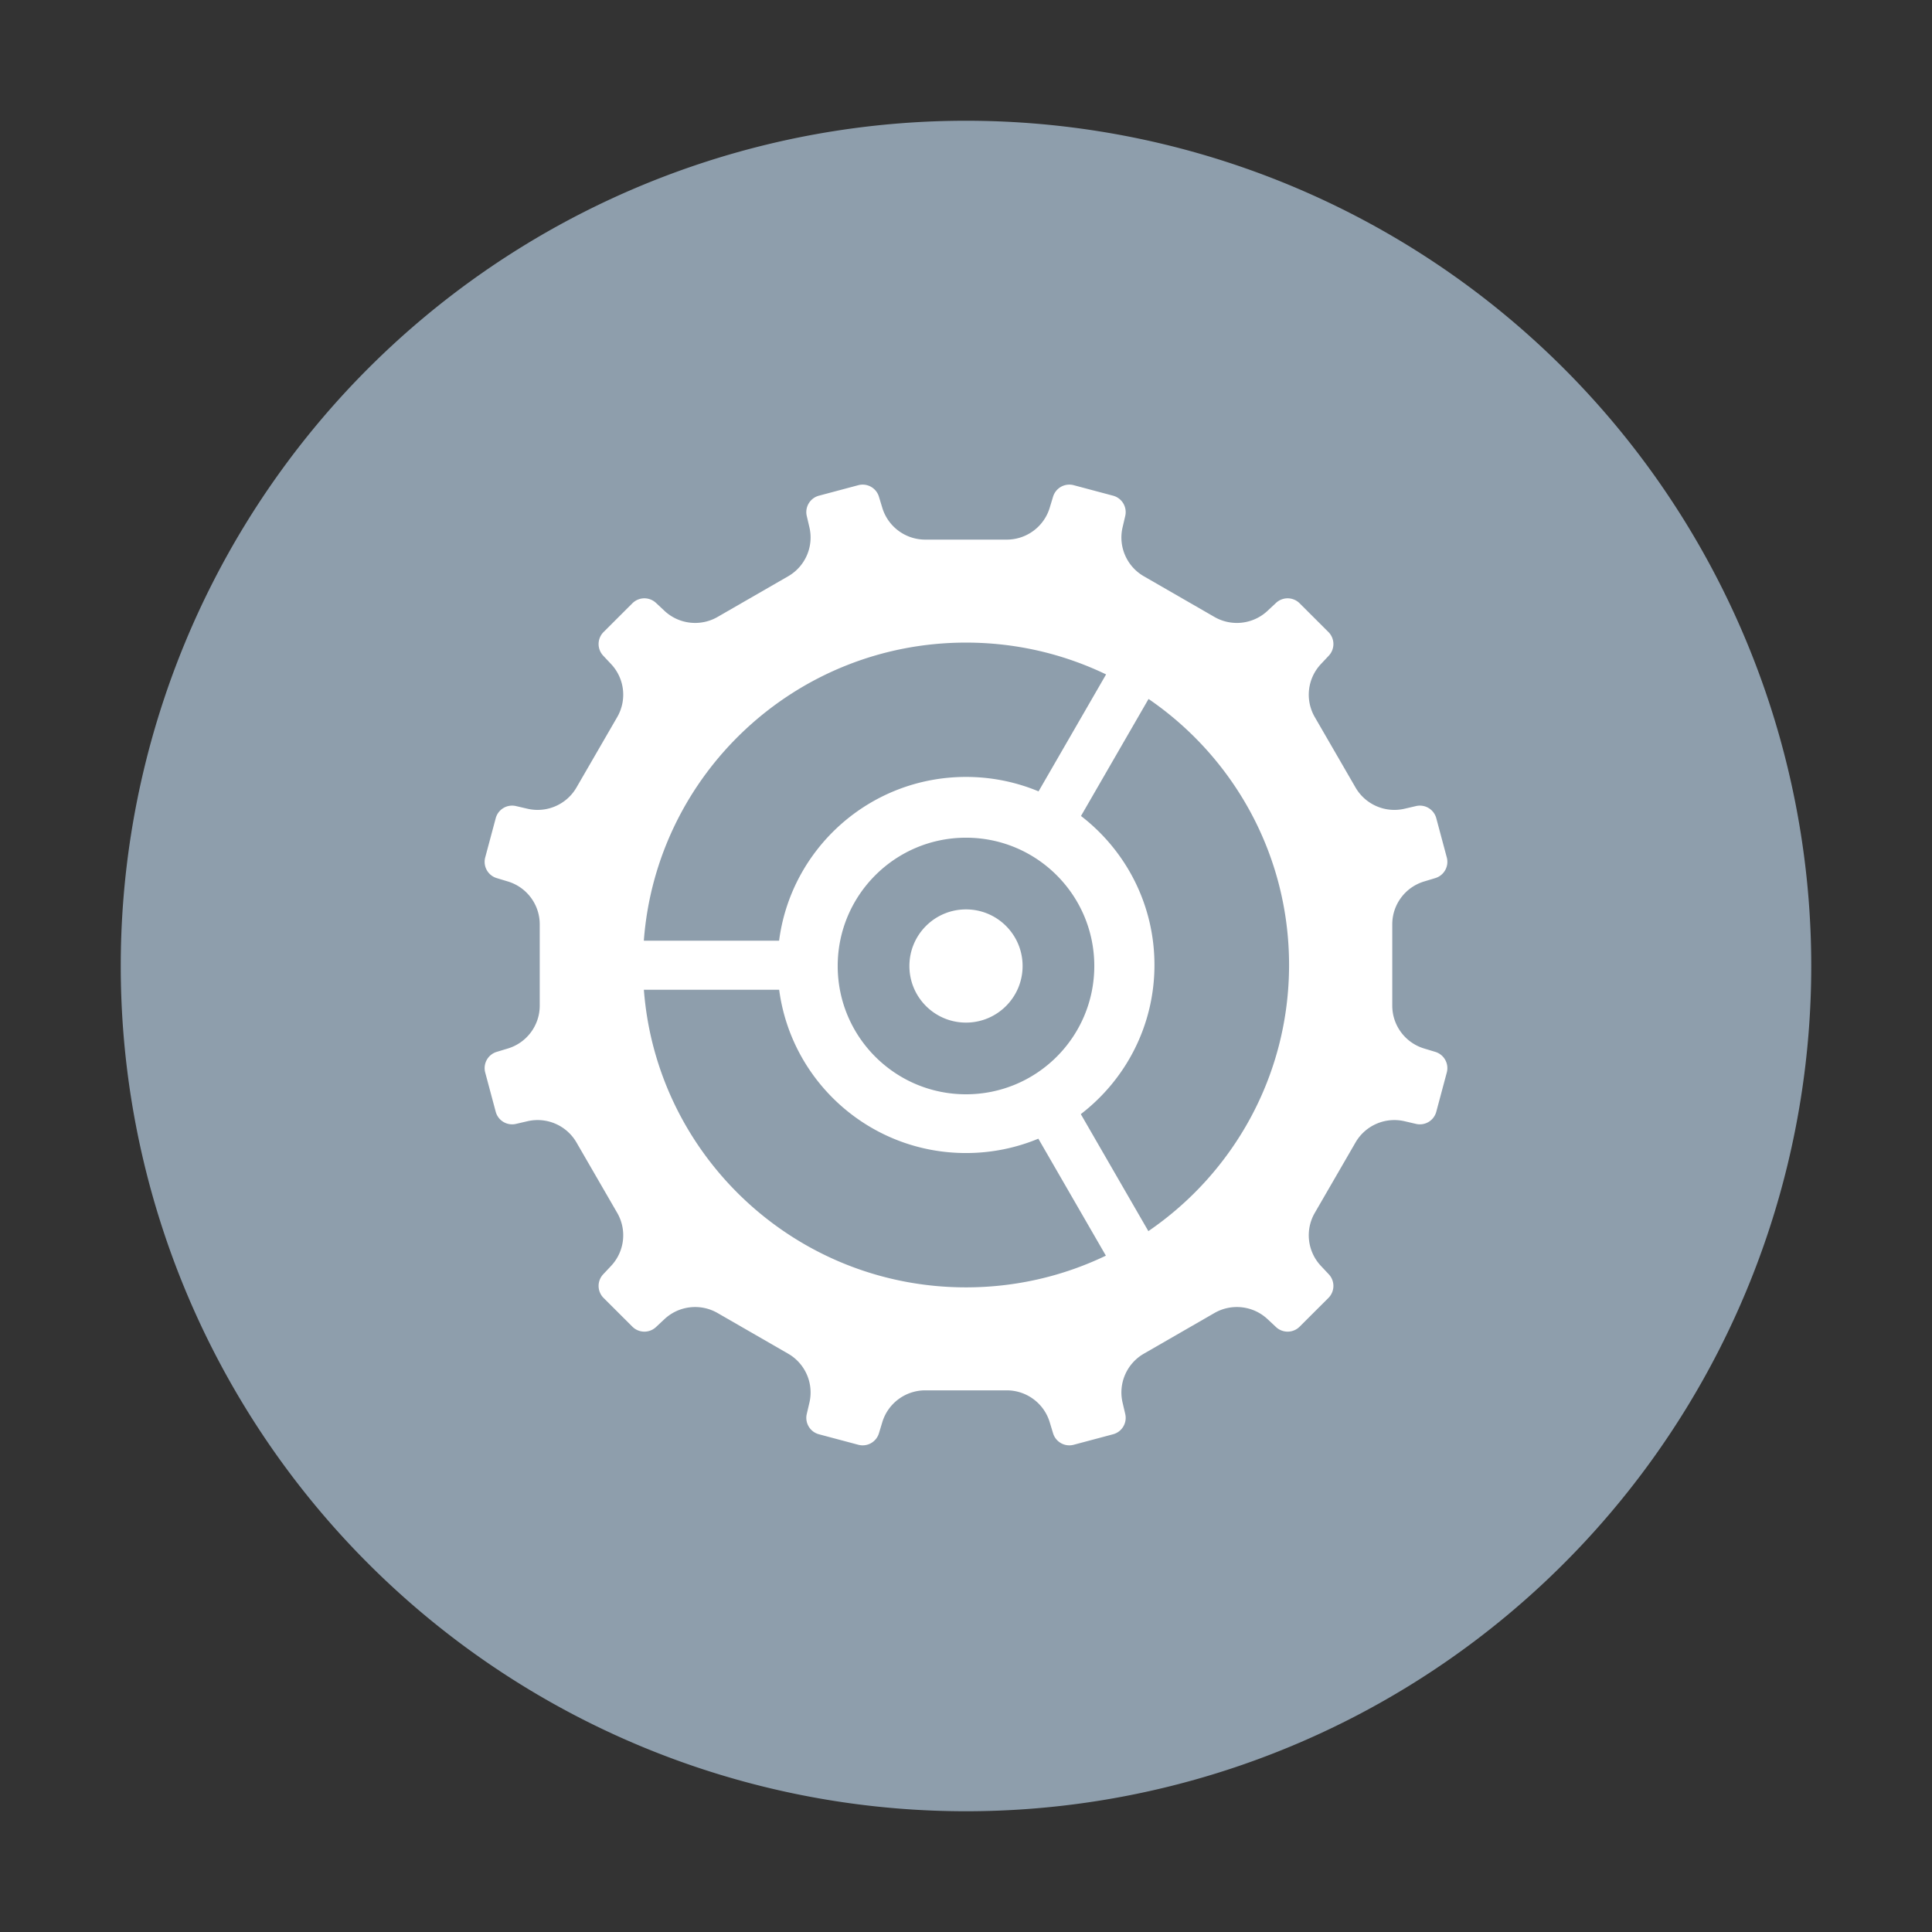 <?xml version="1.0" standalone="no"?><!DOCTYPE svg PUBLIC "-//W3C//DTD SVG 1.1//EN" "http://www.w3.org/Graphics/SVG/1.1/DTD/svg11.dtd"><svg t="1694496592531" class="icon" viewBox="0 0 1024 1024" version="1.1" xmlns="http://www.w3.org/2000/svg" p-id="4343" xmlns:xlink="http://www.w3.org/1999/xlink" width="200" height="200"><rect x="0" y="0" width="1024" height="1024" fill="#333333" stroke="none"/><path d="M512 512m-448 0a448 448 0 1 0 896 0 448 448 0 1 0-896 0Z" fill="#8E9EAC" p-id="4344"></path><path d="M586.14 665.526l-35.796-62c-11.806 4.901-24.758 7.608-38.344 7.608-50.709 0-92.592-37.707-99.028-86.555h-71.707C347.98 612.818 421.855 682.33 512 682.33c26.56 0 51.707-6.034 74.14-16.804z m22.516-13.002c45.032-30.784 74.576-82.481 74.576-141.064 0-58.54-29.501-110.205-74.477-140.997l-35.808 62.021c23.682 18.226 38.938 46.823 38.938 78.976 0 32.195-15.297 60.826-39.034 79.048l35.805 62.016z m-22.408-295.08c-22.46-10.801-47.646-16.855-74.248-16.855-90.226 0-164.154 69.637-170.753 157.99h71.694c6.331-48.964 48.268-86.794 99.059-86.794 13.628 0 26.619 2.724 38.455 7.655l35.793-61.995zM340.77 510.625a174.145 174.145 0 0 0 0 1.671v-1.671z m86.83 238.821l1.407-6.013c2.382-10.182-2.194-20.72-11.269-25.948l-37.407-21.551c-9.074-5.228-20.508-3.914-28.154 3.236l-4.496 4.204a9 9 0 0 1-12.504-0.203l-15.267-15.235a9 9 0 0 1-0.203-12.531l4.187-4.46a23.693 23.693 0 0 0 3.243-28.093l-21.597-37.329c-5.24-9.055-15.8-13.621-26.003-11.244l-6.059 1.411a9 9 0 0 1-10.736-6.436l-5.57-20.795a9 9 0 0 1 6.089-10.944l5.923-1.79c10.028-3.033 16.885-12.257 16.885-22.713v-43.103c0-10.456-6.857-19.68-16.885-22.712l-5.923-1.791a9 9 0 0 1-6.089-10.944l5.57-20.794a9 9 0 0 1 10.736-6.437l6.059 1.411c10.203 2.378 20.764-2.189 26.003-11.244l21.597-37.329a23.693 23.693 0 0 0-3.243-28.094l-4.187-4.458a9 9 0 0 1 0.203-12.532l15.267-15.235a9 9 0 0 1 12.504-0.203l4.496 4.205c7.646 7.15 19.08 8.464 28.154 3.236l37.407-21.552c9.075-5.228 13.65-15.766 11.269-25.948l-1.407-6.013a9 9 0 0 1 6.444-10.746l20.871-5.567a9 9 0 0 1 10.932 6.08l1.796 5.915c3.038 10.007 12.282 16.85 22.76 16.85h43.194c10.478 0 19.722-6.843 22.76-16.85l1.796-5.914a9 9 0 0 1 10.932-6.081l20.871 5.567a9 9 0 0 1 6.444 10.746l-1.407 6.013c-2.382 10.182 2.194 20.72 11.269 25.948l37.407 21.552c9.074 5.228 20.508 3.913 28.154-3.236l4.496-4.205a9 9 0 0 1 12.504 0.203l15.267 15.235a9 9 0 0 1 0.203 12.532l-4.187 4.458a23.693 23.693 0 0 0-3.243 28.094l21.597 37.329c5.24 9.055 15.8 13.622 26.003 11.244l6.059-1.411a9 9 0 0 1 10.736 6.437l5.57 20.794a9 9 0 0 1-6.089 10.944l-5.923 1.79c-10.028 3.033-16.885 12.257-16.885 22.713v43.103c0 10.456 6.857 19.68 16.885 22.712l5.923 1.791a9 9 0 0 1 6.089 10.944l-5.57 20.795a9 9 0 0 1-10.736 6.436l-6.059-1.411c-10.203-2.377-20.764 2.19-26.003 11.244l-21.597 37.329a23.693 23.693 0 0 0 3.243 28.094l4.187 4.459a9 9 0 0 1-0.203 12.531l-15.267 15.235a9 9 0 0 1-12.504 0.203l-4.496-4.204c-7.646-7.15-19.08-8.464-28.154-3.236l-37.407 21.551c-9.075 5.228-13.65 15.766-11.269 25.948l1.407 6.013a9 9 0 0 1-6.444 10.746l-20.871 5.567a9 9 0 0 1-10.932-6.08l-1.796-5.915c-3.038-10.006-12.282-16.85-22.76-16.85h-43.194c-10.478 0-19.722 6.844-22.76 16.85l-1.796 5.915a9 9 0 0 1-10.932 6.08l-20.871-5.567a9 9 0 0 1-6.444-10.746zM512 579.997c37.556 0 68-30.445 68-68 0-37.556-30.444-68-68-68-37.554 0-68 30.444-68 68 0 37.555 30.446 68 68 68zM512 542c-16.569 0-30-13.431-30-30 0-16.569 13.431-30 30-30 16.569 0 30 13.431 30 30 0 16.569-13.431 30-30 30z" fill="#FFFFFF" p-id="4345"></path></svg>